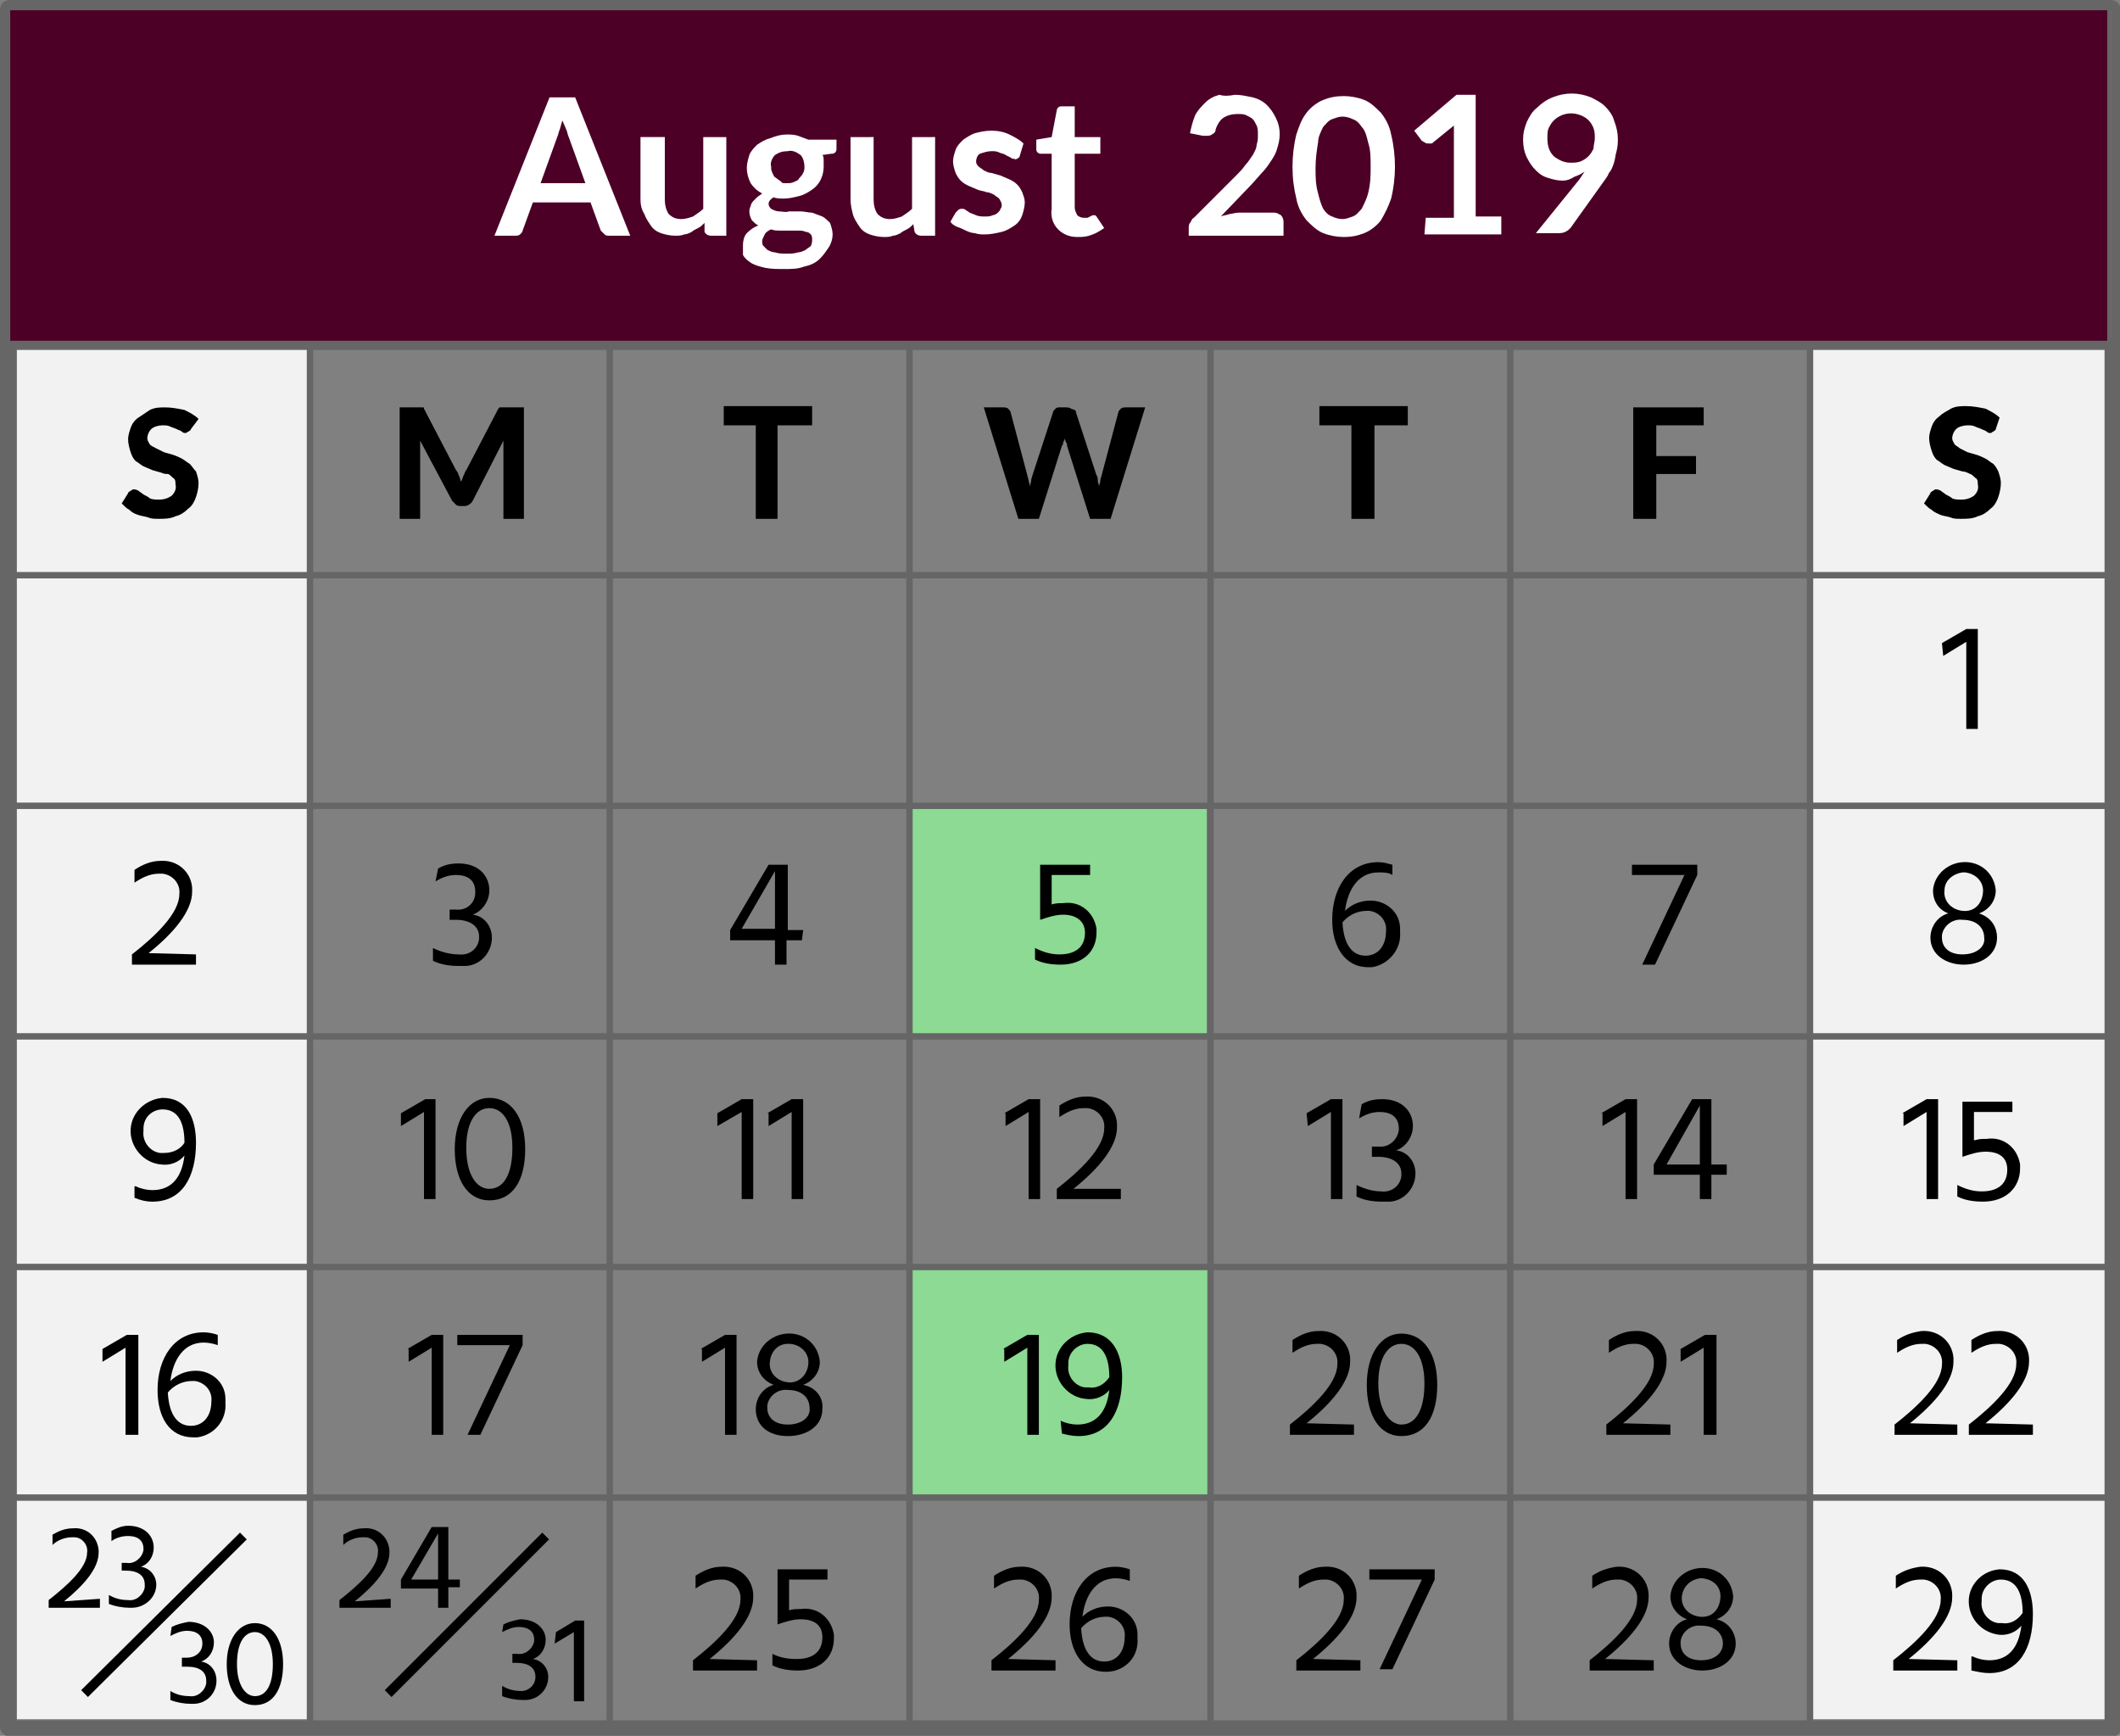 <?xml version="1.0" encoding="utf-8"?>
<!-- Generator: Adobe Illustrator 23.0.3, SVG Export Plug-In . SVG Version: 6.00 Build 0)  -->
<svg version="1.1" baseProfile="tiny" id="Layer_1" xmlns="http://www.w3.org/2000/svg" xmlns:xlink="http://www.w3.org/1999/xlink"
	 x="0px" y="0px" viewBox="0 0 165.5 135.5" xml:space="preserve">
<rect x="0" y="0" width="165.5" height="135.5" fill="#808080" stroke="none"/>
<title>august2020</title>
<rect x="0.8" y="27" fill="#F2F2F2" width="23.6" height="107.2"/>
<rect x="141.1" y="27" fill="#F2F2F2" width="23.4" height="107.2"/>
<path fill="#666666" d="M164.8,0.8v134H0.8V0.8H164.8 M164.8,0H0.8C0.3,0,0,0.3,0,0.8v134c0,0.4,0.3,0.7,0.8,0.8h164
	c0.4,0,0.8-0.3,0.8-0.8V0.8C165.5,0.3,165.2,0,164.8,0z"/>
<rect x="0.8" y="26.8" fill="none" stroke="#666666" stroke-miterlimit="10" width="164" height="108"/>
<path fill="#666666" d="M164.3,1.1v25.4H1.1V1.1H164.3 M164.8,0.6H0.6v26.3h164.2V0.6z"/>
<rect x="71.2" y="62.8" fill="#8CDA93" width="23" height="18.1"/>
<rect x="71.1" y="98.9" fill="#8CDA93" width="23.2" height="17.9"/>
<line fill="none" stroke="#666666" stroke-width="0.5" stroke-miterlimit="10" x1="0.8" y1="116.9" x2="164.8" y2="116.9"/>
<line fill="none" stroke="#666666" stroke-width="0.5" stroke-miterlimit="10" x1="0.8" y1="98.9" x2="164.8" y2="98.9"/>
<line fill="none" stroke="#666666" stroke-width="0.5" stroke-miterlimit="10" x1="0.8" y1="80.9" x2="164.8" y2="80.9"/>
<line fill="none" stroke="#666666" stroke-width="0.5" stroke-miterlimit="10" x1="0.8" y1="62.9" x2="164.8" y2="62.9"/>
<line fill="none" stroke="#666666" stroke-width="0.5" stroke-miterlimit="10" x1="0.8" y1="44.9" x2="164.8" y2="44.9"/>
<line fill="none" stroke="#666666" stroke-width="0.5" stroke-miterlimit="10" x1="141.3" y1="26.8" x2="141.3" y2="134.8"/>
<line fill="none" stroke="#666666" stroke-width="0.5" stroke-miterlimit="10" x1="117.9" y1="26.8" x2="117.9" y2="134.8"/>
<line fill="none" stroke="#666666" stroke-width="0.5" stroke-miterlimit="10" x1="94.5" y1="26.8" x2="94.5" y2="134.8"/>
<line fill="none" stroke="#666666" stroke-width="0.5" stroke-miterlimit="10" x1="71" y1="26.8" x2="71" y2="134.8"/>
<line fill="none" stroke="#666666" stroke-width="0.5" stroke-miterlimit="10" x1="47.6" y1="26.8" x2="47.6" y2="134.8"/>
<line fill="none" stroke="#666666" stroke-width="0.5" stroke-miterlimit="10" x1="24.2" y1="26.8" x2="24.2" y2="134.8"/>
<path fill="#666666" d="M164.3,27.3v107H1.3v-107H164.3 M164.8,26.8H0.8v108h164V26.8z"/>
<path d="M151.6,50.2l1.9-1.1h0.9v7.8h-0.9v-6.8l-1.8,1.1L151.6,50.2z"/>
<path d="M15.3,74.5v0.8h-5v-0.8c1.8-1.4,3.7-3.2,3.7-4.7c0.1-0.8-0.5-1.5-1.3-1.6c-0.1,0-0.2,0-0.3,0c-0.7,0-1.3,0.3-1.9,0.7v-1
	c0.6-0.4,1.3-0.7,2-0.7c1.3-0.1,2.4,0.8,2.5,2.1c0,0.1,0,0.2,0,0.3c0,1.5-1.4,3.2-3.4,4.8L15.3,74.5z"/>
<path d="M34.2,67.8c0.5-0.3,1-0.4,1.6-0.4c1.6,0,2.4,1,2.4,2.1c0,0.8-0.5,1.6-1.3,1.9c0.9,0.1,1.5,0.9,1.5,1.8c0,1.2-1,2.3-2.3,2.2
	c-0.1,0-0.2,0-0.3,0c-0.7,0-1.4-0.1-2-0.4V74c0.6,0.3,1.3,0.5,2,0.5c0.8,0.1,1.5-0.4,1.6-1.2c0-0.1,0-0.1,0-0.2
	c0-0.8-0.7-1.3-1.8-1.3h-0.5v-0.8h0.5c0.8,0.1,1.5-0.5,1.5-1.3c0,0,0-0.1,0-0.1c0-0.9-0.6-1.3-1.5-1.3c-0.6,0-1.1,0.2-1.6,0.5
	L34.2,67.8z"/>
<path d="M62.6,73.4h-1.2v1.9h-0.9v-1.9H57v-0.8l3-5.1h1.5v5.1h1.2L62.6,73.4z M60.5,72.5V68l-2.6,4.5H60.5z"/>
<path d="M82.1,70.6c0.3-0.1,0.6-0.1,0.9-0.1c1.3-0.2,2.4,0.7,2.6,2c0,0.1,0,0.2,0,0.3c0,1.5-1.1,2.5-2.8,2.5c-0.7,0-1.4-0.1-2-0.4
	V74c0.6,0.3,1.2,0.5,1.9,0.5c1.3,0,2-0.6,2-1.7c0-0.9-0.7-1.4-1.7-1.4c-0.6,0-1.2,0.2-1.8,0.4v-4.3h3.9v0.8h-3L82.1,70.6z"/>
<path d="M108.7,68.3c-0.3-0.2-0.7-0.2-1.1-0.2c-1.6,0-2.4,1.4-2.6,3c0.5-0.5,1.2-0.8,2-0.8c1.2,0,2.3,0.9,2.3,2.2c0,0.1,0,0.2,0,0.3
	c0.1,1.3-0.9,2.5-2.2,2.7c-0.1,0-0.2,0-0.3,0c-1.8,0-2.8-1.6-2.8-3.7c0-2.5,1.3-4.5,3.6-4.5c0.4,0,0.7,0.1,1.1,0.2L108.7,68.3z
	 M108.2,72.7c0.1-0.8-0.5-1.5-1.3-1.6c-0.1,0-0.1,0-0.2,0c-0.7,0-1.4,0.3-1.9,0.9c0.1,1.8,0.8,2.6,1.8,2.6S108.2,73.8,108.2,72.7z"
	/>
<path d="M132.5,67.5v0.8l-3.3,7h-1l3.3-7h-4.1v-0.8H132.5z"/>
<path d="M155.9,73.2c0,1.3-1.2,2.1-2.6,2.1s-2.6-0.8-2.6-2.1c0-0.9,0.6-1.7,1.4-1.9c-0.8-0.3-1.2-1-1.2-1.8c0.1-1.3,1.3-2.3,2.7-2.2
	c1.2,0.1,2.1,1,2.2,2.2c0,0.8-0.5,1.5-1.3,1.8C155.4,71.6,155.9,72.3,155.9,73.2z M154.9,73.2c0-0.7-0.5-1.4-1.7-1.4
	c-0.8-0.1-1.5,0.5-1.6,1.2c0,0.1,0,0.1,0,0.2c0,0.7,0.5,1.3,1.6,1.3S155,73.9,154.9,73.2L154.9,73.2z M151.8,69.5
	c-0.1,0.8,0.5,1.5,1.4,1.6s1.5-0.5,1.6-1.4c0.1-0.8-0.5-1.5-1.4-1.6c-0.1,0-0.1,0-0.2,0C152.5,68.2,151.8,68.7,151.8,69.5
	C151.8,69.5,151.8,69.5,151.8,69.5L151.8,69.5z"/>
<path d="M10.6,92.6c0.4,0.2,0.9,0.3,1.3,0.3c1.5,0,2.3-1,2.5-2.7c-0.4,0.5-1.1,0.8-1.8,0.7c-1.4-0.1-2.5-1.4-2.4-2.8
	c0.1-1.3,1.2-2.3,2.5-2.4c1.9,0,2.6,1.6,2.6,3.5c0,2.7-1.1,4.6-3.4,4.6c-0.5,0-0.9-0.1-1.4-0.3V92.6z M14.4,89.2
	c0-1.4-0.4-2.6-1.7-2.6c-0.8,0-1.5,0.6-1.5,1.5c0,0.1,0,0.2,0,0.2c-0.1,0.8,0.5,1.6,1.3,1.7c0.1,0,0.2,0,0.3,0
	C13.5,90,14.1,89.7,14.4,89.2L14.4,89.2z"/>
<path d="M31.3,86.9l1.9-1.1H34v7.8h-0.9v-6.8l-1.8,1.1V86.9z"/>
<path d="M38.2,85.7c1.7,0,2.8,1.5,2.8,4s-1,4-2.8,4c-1.7,0-2.7-1.6-2.7-4S36.6,85.7,38.2,85.7z M38.2,92.8c1.1,0,1.8-1.1,1.8-3.2
	s-0.8-3.1-1.8-3.1s-1.8,1-1.8,3.1S37.2,92.8,38.2,92.8z"/>
<path d="M56,86.9l1.9-1.1h0.9v7.8h-0.9v-6.8L56,87.9L56,86.9z"/>
<path d="M59.9,86.9l1.9-1.1h0.9v7.8h-0.9v-6.8l-1.8,1.1V86.9z"/>
<path d="M78.4,86.9l1.9-1.1h0.9v7.8h-0.9v-6.8l-1.8,1.1V86.9z"/>
<path d="M87.5,92.8v0.8h-5v-0.8c1.8-1.4,3.7-3.2,3.7-4.7c0.1-0.8-0.5-1.5-1.3-1.6c-0.1,0-0.2,0-0.3,0c-0.7,0-1.3,0.3-1.9,0.7v-0.9
	c0.6-0.4,1.3-0.7,2-0.7c1.3-0.1,2.4,0.8,2.5,2.1c0,0.1,0,0.2,0,0.3c0,1.5-1.4,3.2-3.4,4.8H87.5z"/>
<path d="M102,86.9l1.9-1.1h0.9v7.8h-0.9v-6.8l-1.8,1.1L102,86.9z"/>
<path d="M106.3,86.2c0.5-0.3,1-0.4,1.6-0.4c1.6,0,2.4,1,2.4,2.1c0,0.8-0.5,1.6-1.3,1.9c0.9,0.1,1.5,0.9,1.5,1.8c0,1.2-1,2.3-2.3,2.2
	c-0.1,0-0.2,0-0.3,0c-0.7,0-1.4-0.1-2-0.4v-0.9c0.6,0.3,1.3,0.5,1.9,0.5c0.8,0.1,1.5-0.4,1.6-1.2c0-0.1,0-0.1,0-0.2
	c0-0.8-0.7-1.3-1.8-1.3h-0.5v-0.8h0.5c0.8,0.1,1.5-0.5,1.6-1.3c0,0,0-0.1,0-0.1c0-0.9-0.6-1.3-1.5-1.3c-0.6,0-1.1,0.2-1.6,0.5
	L106.3,86.2z"/>
<path d="M125,86.9l1.9-1.1h0.9v7.8h-0.9v-6.8l-1.8,1.1V86.9z"/>
<path d="M134.8,91.7h-1.2v1.9h-0.9v-1.9h-3.6v-0.8l3-5.1h1.5v5.1h1.2L134.8,91.7z M132.7,90.9v-4.6l-2.6,4.6H132.7z"/>
<path d="M148.5,86.9l1.9-1.1h0.9v7.8h-0.9v-6.8l-1.8,1.1V86.9z"/>
<path d="M154.2,89c0.3-0.1,0.6-0.1,0.9-0.1c1.3-0.2,2.4,0.7,2.6,2c0,0.1,0,0.2,0,0.3c0,1.5-1.1,2.6-2.9,2.6c-0.7,0-1.4-0.1-2-0.4
	v-0.9c0.6,0.3,1.2,0.5,1.9,0.5c1.3,0,2-0.6,2-1.7c0-1-0.7-1.4-1.7-1.4c-0.6,0-1.2,0.2-1.8,0.4v-4.3h3.9v0.8h-3V89z"/>
<path d="M8,105.3l1.9-1.1h0.9v7.8H9.8v-6.8L8,106.3V105.3z"/>
<path d="M17,105c-0.3-0.1-0.7-0.2-1.1-0.2c-1.6,0-2.4,1.4-2.6,3c0.5-0.5,1.2-0.8,2-0.8c1.2,0,2.3,0.9,2.3,2.2c0,0.1,0,0.2,0,0.3
	c0.1,1.3-0.8,2.5-2.2,2.7c-0.1,0-0.2,0-0.3,0c-1.9,0-2.8-1.6-2.8-3.7c0-2.5,1.3-4.5,3.6-4.5c0.4,0,0.8,0.1,1.1,0.2V105z M16.5,109.4
	c0.1-0.8-0.5-1.5-1.3-1.6c-0.1,0-0.1,0-0.2,0c-0.7,0-1.4,0.3-1.9,0.9c0.1,1.8,0.8,2.6,1.8,2.6S16.5,110.5,16.5,109.4L16.5,109.4z"/>
<path d="M31.8,105.3l1.9-1.1h0.9v7.8h-0.9v-6.8l-1.8,1.1V105.3z"/>
<path d="M40.8,104.2v0.8l-3.3,7h-1l3.3-7h-4.1v-0.8H40.8z"/>
<path d="M54.7,105.3l1.9-1.1h0.9v7.8h-0.9v-6.8l-1.8,1.1V105.3z"/>
<path d="M64.2,110c0,1.3-1.2,2.1-2.7,2.1S59,111.3,59,110c0-0.9,0.6-1.7,1.4-1.9c-0.8-0.3-1.3-1-1.3-1.8c0.1-1.3,1.3-2.3,2.7-2.2
	c1.2,0.1,2.1,1,2.2,2.2c0,0.8-0.5,1.5-1.3,1.8C63.7,108.3,64.3,109.1,64.2,110z M63.2,109.9c0-0.7-0.5-1.4-1.7-1.4
	c-0.8-0.1-1.5,0.5-1.6,1.2c0,0.1,0,0.1,0,0.2c0,0.7,0.5,1.3,1.6,1.3S63.3,110.6,63.2,109.9L63.2,109.9z M60.1,106.3
	c-0.1,0.8,0.5,1.5,1.4,1.6c0.8,0.1,1.5-0.5,1.6-1.4c0.1-0.8-0.5-1.5-1.4-1.6c-0.1,0-0.1,0-0.2,0C60.8,104.9,60.2,105.4,60.1,106.3
	C60.1,106.2,60.1,106.2,60.1,106.3L60.1,106.3z"/>
<path d="M78.3,105.3l1.9-1.1h0.9v7.8h-0.9v-6.8l-1.8,1.1V105.3z"/>
<path d="M82.8,110.9c0.4,0.2,0.9,0.3,1.3,0.3c1.5,0,2.3-1,2.5-2.7c-0.4,0.5-1.1,0.8-1.8,0.7c-1.4-0.1-2.5-1.4-2.4-2.8
	c0.1-1.3,1.2-2.3,2.5-2.4c1.9,0,2.7,1.6,2.7,3.5c0,2.7-1.1,4.6-3.4,4.6c-0.5,0-0.9-0.1-1.3-0.2L82.8,110.9z M86.6,107.5
	c0-1.4-0.4-2.6-1.7-2.6c-0.8,0-1.5,0.7-1.5,1.5c0,0.1,0,0.1,0,0.2c-0.1,0.8,0.5,1.6,1.3,1.7c0.1,0,0.2,0,0.3,0
	C85.6,108.4,86.2,108.1,86.6,107.5L86.6,107.5z"/>
<path d="M105.7,111.2v0.8h-5v-0.8c1.8-1.4,3.7-3.2,3.7-4.7c0.1-0.8-0.5-1.5-1.3-1.6c-0.1,0-0.2,0-0.3,0c-0.7,0-1.3,0.3-1.9,0.7v-1
	c0.6-0.4,1.3-0.7,2-0.7c1.3-0.1,2.4,0.8,2.5,2.1c0,0.1,0,0.2,0,0.3c0,1.5-1.4,3.2-3.4,4.8L105.7,111.2z"/>
<path d="M109.4,104.1c1.7,0,2.8,1.5,2.8,4s-1,4-2.8,4c-1.7,0-2.7-1.6-2.7-4S107.8,104.1,109.4,104.1z M109.4,111.2
	c1.1,0,1.8-1.1,1.8-3.2s-0.8-3.1-1.8-3.1s-1.8,1-1.8,3.1S108.5,111.2,109.4,111.2z"/>
<path d="M130.4,111.2v0.8h-5v-0.8c1.8-1.4,3.7-3.2,3.7-4.7c0.1-0.8-0.5-1.5-1.3-1.6c-0.1,0-0.2,0-0.3,0c-0.7,0-1.3,0.3-1.9,0.7v-1
	c0.6-0.4,1.3-0.7,2-0.7c1.3-0.1,2.4,0.8,2.5,2.1c0,0.1,0,0.2,0,0.3c0,1.5-1.4,3.2-3.4,4.8L130.4,111.2z"/>
<path d="M131.2,105.3l1.9-1.1h0.9v7.8H133v-6.8l-1.8,1.1L131.2,105.3z"/>
<path d="M152.8,111.2v0.8h-4.9v-0.8c1.8-1.4,3.7-3.2,3.7-4.7c0.1-0.8-0.5-1.5-1.3-1.6c-0.1,0-0.2,0-0.3,0c-0.7,0-1.3,0.3-1.9,0.7v-1
	c0.6-0.4,1.2-0.6,1.9-0.7c1.3-0.1,2.4,0.8,2.5,2.1c0,0.1,0,0.2,0,0.3c0,1.5-1.4,3.2-3.4,4.8L152.8,111.2z"/>
<path d="M158.7,111.2v0.8h-5v-0.8c1.8-1.4,3.7-3.2,3.7-4.7c0.1-0.8-0.5-1.5-1.3-1.6c-0.1,0-0.2,0-0.3,0c-0.7,0-1.3,0.3-1.9,0.7v-1
	c0.6-0.4,1.3-0.7,2-0.7c1.3-0.1,2.4,0.8,2.5,2.1c0,0.1,0,0.2,0,0.3c0,1.5-1.4,3.2-3.4,4.8L158.7,111.2z"/>
<path d="M7.8,124.8v0.7h-4v-0.6c1.4-1.1,3-2.5,3-3.7c0.1-0.6-0.4-1.2-1-1.2c-0.1,0-0.2,0-0.2,0c-0.5,0-1.1,0.2-1.5,0.6v-0.8
	c0.5-0.3,1-0.5,1.6-0.5c1-0.1,1.9,0.6,2,1.7c0,0.1,0,0.2,0,0.2c0,1.2-1.1,2.5-2.7,3.8L7.8,124.8z"/>
<path d="M8.7,119.5c0.4-0.2,0.8-0.4,1.3-0.4c1.3,0,2,0.8,2,1.7c0,0.7-0.4,1.3-1,1.5c0.7,0.1,1.2,0.7,1.2,1.4c0,1-0.9,1.8-1.9,1.8
	c-0.1,0-0.2,0-0.2,0c-0.5,0-1.1-0.1-1.6-0.3v-0.7c0.5,0.3,1,0.4,1.5,0.4c0.6,0.1,1.2-0.4,1.3-1c0-0.1,0-0.1,0-0.2
	c0-0.7-0.5-1.1-1.5-1.1H9.5V122h0.4c0.6,0.1,1.2-0.4,1.3-1c0,0,0-0.1,0-0.1c0-0.7-0.5-1-1.2-1c-0.4,0-0.9,0.1-1.3,0.4L8.7,119.5z"/>
<path d="M30.5,124.8v0.7h-4v-0.6c1.4-1.1,3-2.5,3-3.7c0.1-0.6-0.4-1.2-1-1.2c-0.1,0-0.2,0-0.2,0c-0.5,0-1.1,0.2-1.5,0.6v-0.8
	c0.5-0.3,1-0.5,1.6-0.5c1-0.1,1.9,0.6,2,1.7c0,0.1,0,0.2,0,0.2c0,1.2-1.1,2.5-2.7,3.8L30.5,124.8z"/>
<path d="M35.9,123.9H35v1.6h-0.8v-1.5h-2.9v-0.7l2.4-4.1H35v4.1h0.9V123.9z M34.2,123.3v-3.6l-2.1,3.6H34.2z"/>
<path d="M59.1,129.6v0.8h-5v-0.8c1.8-1.4,3.7-3.2,3.7-4.7c0.1-0.8-0.5-1.5-1.3-1.6c-0.1,0-0.2,0-0.3,0c-0.7,0-1.3,0.3-1.9,0.7v-1
	c0.6-0.4,1.3-0.7,2-0.7c1.3-0.1,2.4,0.8,2.5,2.1c0,0.1,0,0.2,0,0.3c0,1.5-1.4,3.2-3.4,4.8L59.1,129.6z"/>
<path d="M61.6,125.7c0.3-0.1,0.6-0.1,0.9-0.1c1.3-0.2,2.4,0.7,2.6,2c0,0.1,0,0.2,0,0.3c0,1.5-1.1,2.5-2.8,2.5c-0.7,0-1.4-0.1-2-0.4
	v-0.9c0.6,0.3,1.2,0.4,1.9,0.4c1.3,0,2-0.6,2-1.7c0-1-0.7-1.4-1.7-1.4c-0.6,0-1.2,0.2-1.8,0.4v-4.3h3.9v0.8h-3L61.6,125.7z"/>
<path d="M82.4,129.6v0.8h-5v-0.8c1.8-1.4,3.7-3.2,3.7-4.7c0.1-0.8-0.5-1.5-1.3-1.6c-0.1,0-0.2,0-0.3,0c-0.7,0-1.3,0.3-1.9,0.7v-1
	c0.6-0.4,1.3-0.7,2-0.7c1.3-0.1,2.4,0.8,2.5,2.1c0,0.1,0,0.2,0,0.3c0,1.5-1.4,3.2-3.4,4.8L82.4,129.6z"/>
<path d="M88.2,123.4c-0.3-0.1-0.7-0.2-1.1-0.2c-1.6,0-2.4,1.4-2.6,3c0.5-0.5,1.2-0.8,2-0.8c1.2,0,2.3,0.9,2.3,2.2c0,0.1,0,0.2,0,0.3
	c0.1,1.4-0.9,2.5-2.3,2.6c-0.1,0-0.2,0-0.2,0c-1.8,0-2.8-1.6-2.8-3.7c0-2.5,1.3-4.5,3.6-4.5c0.4,0,0.8,0.1,1.1,0.2V123.4z
	 M87.8,127.8c0.1-0.8-0.5-1.5-1.3-1.6c-0.1,0-0.1,0-0.2,0c-0.7,0-1.4,0.3-1.9,0.9c0.1,1.8,0.8,2.6,1.8,2.6S87.8,128.9,87.8,127.8z"
	/>
<path d="M106.2,129.6v0.8h-5v-0.8c1.8-1.4,3.7-3.2,3.7-4.7c0.1-0.8-0.5-1.5-1.3-1.6c-0.1,0-0.2,0-0.3,0c-0.7,0-1.3,0.3-1.9,0.7v-1
	c0.6-0.4,1.3-0.7,2-0.7c1.3-0.1,2.4,0.8,2.5,2.1c0,0.1,0,0.2,0,0.3c0,1.5-1.4,3.2-3.4,4.8L106.2,129.6z"/>
<path d="M112,122.5v0.8l-3.3,7h-1l3.3-7h-4.1v-0.8L112,122.5z"/>
<path d="M129.1,129.6v0.8h-5v-0.8c1.8-1.4,3.7-3.2,3.7-4.7c0.1-0.8-0.5-1.5-1.3-1.6c-0.1,0-0.2,0-0.3,0c-0.7,0-1.3,0.3-1.9,0.7v-1
	c0.6-0.4,1.2-0.6,1.9-0.7c1.3-0.1,2.4,0.8,2.5,2.1c0,0.1,0,0.2,0,0.3c0,1.5-1.4,3.2-3.4,4.8L129.1,129.6z"/>
<path d="M135.5,128.3c0,1.3-1.2,2.1-2.6,2.1s-2.6-0.8-2.6-2.1c0-0.9,0.6-1.7,1.4-1.9c-0.8-0.3-1.3-1-1.3-1.8
	c0.1-1.3,1.3-2.3,2.7-2.2c1.2,0.1,2.1,1,2.2,2.2c0,0.8-0.5,1.5-1.3,1.8C134.9,126.6,135.5,127.4,135.5,128.3z M134.5,128.3
	c0-0.7-0.5-1.4-1.7-1.4c-0.8-0.1-1.5,0.5-1.6,1.2c0,0.1,0,0.1,0,0.2c0,0.7,0.5,1.3,1.6,1.3S134.5,129,134.5,128.3L134.5,128.3z
	 M131.3,124.6c-0.1,0.8,0.5,1.5,1.4,1.6s1.5-0.5,1.6-1.4s-0.5-1.5-1.4-1.6c-0.1,0-0.1,0-0.2,0C132,123.3,131.4,123.8,131.3,124.6
	C131.4,124.6,131.4,124.6,131.3,124.6L131.3,124.6z"/>
<path d="M152.8,129.6v0.8h-5v-0.8c1.8-1.4,3.7-3.2,3.7-4.7c0.1-0.8-0.5-1.5-1.3-1.6c-0.1,0-0.2,0-0.3,0c-0.7,0-1.3,0.3-1.9,0.7v-1
	c0.6-0.4,1.2-0.6,1.9-0.7c1.3-0.1,2.4,0.8,2.5,2.1c0,0.1,0,0.2,0,0.3c0,1.5-1.4,3.2-3.4,4.8L152.8,129.6z"/>
<path d="M154,129.3c0.4,0.2,0.9,0.3,1.3,0.3c1.5,0,2.3-1,2.5-2.7c-0.4,0.5-1.1,0.8-1.8,0.7c-1.4-0.2-2.4-1.4-2.3-2.8
	c0.1-1.2,1.1-2.2,2.4-2.3c1.9,0,2.6,1.6,2.6,3.5c0,2.7-1.1,4.6-3.4,4.6c-0.5,0-0.9-0.1-1.4-0.2V129.3z M157.9,125.9
	c0-1.4-0.4-2.6-1.7-2.6c-0.8,0-1.5,0.7-1.5,1.5c0,0.1,0,0.1,0,0.2c-0.1,0.8,0.5,1.6,1.3,1.7c0.1,0,0.2,0,0.3,0
	C156.9,126.8,157.5,126.5,157.9,125.9L157.9,125.9z"/>
<path d="M13.4,127c0.4-0.2,0.8-0.3,1.3-0.4c1.3,0,2,0.8,2,1.6c0,0.7-0.4,1.3-1,1.5c0.7,0.1,1.2,0.7,1.2,1.5c0,1-0.8,1.8-1.8,1.8
	c-0.1,0-0.2,0-0.2,0c-0.5,0-1.1-0.1-1.6-0.3V132c0.5,0.3,1,0.4,1.5,0.4c0.6,0.1,1.2-0.4,1.3-1c0-0.1,0-0.1,0-0.2
	c0-0.7-0.5-1.1-1.5-1.1h-0.4v-0.7h0.4c0.6,0,1.2-0.4,1.2-1.1c0-0.7-0.5-1-1.2-1c-0.5,0-0.9,0.2-1.3,0.4L13.4,127z"/>
<path d="M19.9,126.7c1.3,0,2.2,1.2,2.2,3.2s-0.8,3.2-2.2,3.2s-2.2-1.3-2.2-3.2S18.6,126.7,19.9,126.7z M19.9,132.4
	c0.9,0,1.4-0.9,1.4-2.5s-0.6-2.5-1.4-2.5s-1.4,0.8-1.4,2.5S19.2,132.4,19.9,132.4L19.9,132.4z"/>
<path d="M39.3,126.8c0.4-0.2,0.8-0.3,1.3-0.4c1.3,0,2,0.8,2,1.6c0,0.7-0.4,1.3-1,1.5c0.7,0.1,1.2,0.7,1.2,1.4c0,1-0.8,1.8-1.8,1.8
	c-0.1,0-0.1,0-0.2,0c-0.5,0-1.1-0.1-1.6-0.3v-0.8c0.5,0.3,1,0.4,1.5,0.4c0.6,0,1.1-0.5,1.1-1.1c0,0,0,0,0,0c0-0.7-0.5-1.1-1.5-1.1
	H40v-0.7h0.4c0.6,0.1,1.2-0.4,1.3-1c0,0,0-0.1,0-0.1c0-0.7-0.5-1-1.2-1c-0.5,0-0.9,0.2-1.3,0.4L39.3,126.8z"/>
<path d="M43.4,127.4l1.5-0.9h0.7v6.3h-0.8v-5.4l-1.5,0.9L43.4,127.4z"/>
<line fill="none" stroke="#000000" stroke-width="0.75" stroke-miterlimit="10" x1="42.6" y1="119.9" x2="30.3" y2="132.2"/>
<line fill="none" stroke="#000000" stroke-width="0.75" stroke-miterlimit="10" x1="19" y1="119.9" x2="6.6" y2="132.2"/>
<path d="M14.9,33.5c0,0.1-0.1,0.1-0.2,0.2c-0.1,0-0.1,0.1-0.2,0.1c-0.1,0-0.2,0-0.3-0.1c-0.1-0.1-0.2-0.1-0.4-0.2
	c-0.2-0.1-0.3-0.1-0.5-0.2c-0.2-0.1-0.4-0.1-0.6-0.1c-0.3,0-0.7,0.1-0.9,0.3c-0.2,0.2-0.3,0.5-0.3,0.7c0,0.2,0.1,0.3,0.2,0.5
	c0.1,0.1,0.3,0.2,0.5,0.3c0.2,0.1,0.4,0.2,0.6,0.3l0.7,0.2c0.3,0.1,0.5,0.2,0.7,0.3c0.2,0.1,0.4,0.3,0.6,0.4
	c0.2,0.2,0.3,0.4,0.5,0.6c0.1,0.3,0.2,0.6,0.2,0.9c0,0.4-0.1,0.8-0.2,1.1c-0.1,0.3-0.3,0.7-0.6,0.9c-0.3,0.3-0.6,0.5-1,0.6
	c-0.4,0.2-0.9,0.2-1.3,0.2c-0.3,0-0.6,0-0.8-0.1c-0.3-0.1-0.5-0.1-0.8-0.2c-0.3-0.1-0.5-0.2-0.7-0.4c-0.2-0.1-0.4-0.3-0.6-0.5
	l0.5-0.8c0-0.1,0.1-0.1,0.2-0.2c0.1,0,0.1-0.1,0.2-0.1c0.1,0,0.2,0,0.4,0.1c0.1,0.1,0.3,0.2,0.4,0.3c0.2,0.1,0.4,0.2,0.5,0.3
	c0.2,0.1,0.5,0.1,0.7,0.1c0.4,0,0.7-0.1,1-0.3c0.2-0.2,0.4-0.5,0.3-0.9c0-0.2,0-0.4-0.2-0.5c-0.1-0.1-0.3-0.3-0.4-0.3
	C13,37,12.8,37,12.6,36.9l-0.7-0.2c-0.2-0.1-0.5-0.2-0.7-0.3c-0.2-0.1-0.4-0.3-0.6-0.4c-0.2-0.2-0.3-0.4-0.4-0.7
	c-0.1-0.3-0.2-0.7-0.2-1c0-0.3,0.1-0.6,0.2-0.9c0.1-0.3,0.3-0.6,0.6-0.8c0.3-0.2,0.6-0.4,0.9-0.6c0.4-0.2,0.8-0.2,1.2-0.2
	c0.5,0,1,0.1,1.5,0.2c0.4,0.2,0.8,0.4,1.1,0.7L14.9,33.5z"/>
<path d="M40.9,31.8v8.7h-1.6v-5.3c0-0.1,0-0.2,0-0.4c0-0.1,0-0.3,0-0.4l-2.4,4.7c-0.1,0.2-0.4,0.4-0.6,0.4H36c-0.1,0-0.3,0-0.4-0.1
	c-0.1-0.1-0.2-0.2-0.3-0.3l-2.5-4.7c0,0.1,0,0.3,0,0.4s0,0.3,0,0.4v5.3h-1.6v-8.7h1.6h0.2c0.1,0,0.1,0,0.1,0.1
	c0,0.1,0.1,0.1,0.1,0.2l2.4,4.6c0.1,0.1,0.2,0.3,0.2,0.4c0.1,0.1,0.1,0.3,0.2,0.5c0.1-0.2,0.1-0.3,0.2-0.5s0.1-0.3,0.2-0.4l2.4-4.6
	c0-0.1,0.1-0.1,0.1-0.2c0,0,0.1-0.1,0.1-0.1h0.2L40.9,31.8L40.9,31.8z"/>
<path d="M63.3,33.2h-2.6v7.3H59v-7.3h-2.5v-1.5h6.9V33.2z"/>
<path d="M89.4,31.8l-2.7,8.7h-1.6l-1.8-5.7c0-0.1,0-0.2-0.1-0.3c0-0.1-0.1-0.2-0.1-0.3c0,0.1,0,0.2-0.1,0.3c0,0.1,0,0.2-0.1,0.3
	l-1.8,5.7h-1.6l-2.7-8.7h1.5c0.1,0,0.3,0,0.4,0.1c0.1,0.1,0.2,0.2,0.2,0.3l1.3,4.9c0,0.1,0.1,0.3,0.1,0.4s0.1,0.3,0.1,0.5
	c0-0.2,0.1-0.3,0.1-0.5s0.1-0.3,0.1-0.4l1.6-4.9c0-0.1,0.1-0.2,0.2-0.3c0.1-0.1,0.2-0.1,0.3-0.1h0.5c0.1,0,0.3,0,0.4,0.1
	C83.9,32,84,32,84,32.2l1.6,4.9c0.1,0.1,0.1,0.3,0.1,0.4c0,0.2,0.1,0.3,0.1,0.5c0-0.2,0.1-0.3,0.1-0.5s0.1-0.3,0.1-0.4l1.3-4.9
	c0-0.1,0.1-0.2,0.2-0.3c0.1-0.1,0.3-0.1,0.4-0.1H89.4z"/>
<path d="M109.8,33.2h-2.5v7.3h-1.8v-7.3H103v-1.5h6.9V33.2z"/>
<path d="M129.3,33.2v2.4h3.1V37h-3.1v3.5h-1.8v-8.7h5.5v1.4H129.3z"/>
<path d="M155.8,33.5c0,0.1-0.1,0.1-0.2,0.2c-0.1,0-0.1,0.1-0.2,0.1c-0.1,0-0.2,0-0.3-0.1c-0.1-0.1-0.2-0.1-0.4-0.2
	c-0.2-0.1-0.3-0.1-0.5-0.2c-0.2-0.1-0.4-0.1-0.6-0.1c-0.3,0-0.7,0.1-0.9,0.3c-0.2,0.2-0.3,0.5-0.3,0.7c0,0.2,0.1,0.3,0.2,0.5
	c0.1,0.1,0.3,0.2,0.4,0.3c0.2,0.1,0.4,0.2,0.6,0.3l0.7,0.2c0.3,0.1,0.5,0.2,0.7,0.3c0.2,0.1,0.4,0.3,0.6,0.4
	c0.2,0.2,0.3,0.4,0.4,0.6c0.1,0.3,0.2,0.6,0.2,0.9c0,0.4-0.1,0.8-0.2,1.1c-0.1,0.3-0.3,0.7-0.6,0.9c-0.3,0.3-0.6,0.5-1,0.6
	c-0.4,0.2-0.9,0.2-1.3,0.2c-0.3,0-0.6,0-0.8-0.1c-0.3-0.1-0.5-0.1-0.8-0.2c-0.2-0.1-0.5-0.2-0.7-0.4c-0.2-0.1-0.4-0.3-0.6-0.5
	l0.5-0.8c0-0.1,0.1-0.1,0.2-0.2c0.1,0,0.1-0.1,0.2-0.1c0.1,0,0.2,0,0.4,0.1c0.1,0.1,0.3,0.2,0.4,0.3c0.2,0.1,0.4,0.2,0.5,0.3
	c0.2,0.1,0.5,0.1,0.7,0.1c0.4,0,0.7-0.1,1-0.3c0.2-0.2,0.4-0.5,0.3-0.9c0-0.2,0-0.4-0.2-0.5c-0.1-0.1-0.3-0.3-0.4-0.3
	c-0.2-0.1-0.4-0.2-0.6-0.2l-0.7-0.2c-0.2-0.1-0.5-0.2-0.7-0.3c-0.2-0.1-0.4-0.3-0.6-0.4c-0.2-0.2-0.3-0.4-0.4-0.7
	c-0.1-0.3-0.2-0.7-0.2-1c0-0.3,0.1-0.6,0.2-0.9c0.1-0.3,0.3-0.6,0.6-0.8c0.3-0.3,0.6-0.4,0.9-0.6c0.4-0.2,0.8-0.2,1.2-0.2
	c0.5,0,1,0.1,1.5,0.2c0.4,0.2,0.8,0.4,1.1,0.7L155.8,33.5z"/>
<rect x="0.8" y="0.8" fill="#4C0026" width="163.7" height="25.8"/>
<path fill="#FFFFFF" d="M49.2,18.4h-1.6c-0.2,0-0.3,0-0.4-0.1c-0.1-0.1-0.2-0.2-0.3-0.3l-0.8-2.2h-4.5l-0.8,2.2
	c0,0.1-0.1,0.2-0.2,0.3c-0.1,0.1-0.3,0.1-0.4,0.1h-1.6l4.3-10.8h2L49.2,18.4z M42.2,14.3h3.5l-1.3-3.6c-0.1-0.2-0.1-0.4-0.2-0.6
	S44,9.6,43.9,9.4l-0.2,0.7c-0.1,0.2-0.1,0.4-0.2,0.6L42.2,14.3z"/>
<path fill="#FFFFFF" d="M51.9,10.7v4.9c0,0.4,0.1,0.8,0.3,1.1c0.3,0.3,0.6,0.4,1,0.4c0.3,0,0.6-0.1,0.9-0.2c0.3-0.2,0.6-0.4,0.8-0.6
	v-5.6h1.8v7.7h-1.2c-0.2,0-0.4-0.1-0.5-0.3L55,17.4c-0.2,0.2-0.3,0.3-0.5,0.4c-0.2,0.1-0.4,0.2-0.5,0.3c-0.2,0.1-0.4,0.2-0.6,0.2
	c-0.2,0.1-0.5,0.1-0.7,0.1c-0.4,0-0.8-0.1-1.1-0.2c-0.3-0.1-0.6-0.3-0.8-0.6c-0.2-0.3-0.4-0.6-0.5-0.9C50.1,16.4,50,16,50,15.6v-4.9
	H51.9z"/>
<path fill="#FFFFFF" d="M61.4,10.5c0.3,0,0.6,0,0.9,0.1c0.3,0.1,0.5,0.2,0.8,0.3h2.2v0.7c0,0.1,0,0.2-0.1,0.3C65.1,12,65,12,64.9,12
	l-0.7,0.1c0.1,0.1,0.1,0.3,0.1,0.4c0,0.1,0,0.3,0,0.5c0,0.7-0.3,1.4-0.9,1.8c-0.3,0.2-0.6,0.4-1,0.5c-0.4,0.1-0.8,0.2-1.2,0.2
	c-0.3,0-0.6,0-0.8-0.1c-0.2,0.1-0.4,0.3-0.4,0.5c0,0.2,0.1,0.3,0.2,0.4c0.2,0.1,0.4,0.2,0.6,0.2c0.3,0,0.5,0.1,0.8,0h0.9
	c0.3,0,0.6,0.1,0.9,0.1c0.3,0.1,0.5,0.2,0.8,0.3c0.2,0.1,0.4,0.3,0.6,0.5c0.1,0.3,0.2,0.6,0.2,0.9c0,0.3-0.1,0.7-0.3,1
	c-0.2,0.3-0.4,0.6-0.7,0.9c-0.3,0.3-0.7,0.5-1.2,0.6c-0.5,0.2-1,0.2-1.6,0.2c-0.5,0-1,0-1.5-0.1c-0.4-0.1-0.8-0.2-1.1-0.4
	c-0.3-0.2-0.5-0.4-0.6-0.6C58,19.6,58,19.3,58,19.1c0-0.3,0.1-0.7,0.3-0.9c0.3-0.3,0.6-0.5,0.9-0.6c-0.2-0.1-0.3-0.2-0.5-0.4
	c-0.1-0.2-0.2-0.4-0.2-0.7c0-0.1,0-0.2,0.1-0.4c0-0.1,0.1-0.3,0.2-0.4c0.1-0.1,0.2-0.2,0.3-0.3c0.1-0.1,0.3-0.2,0.4-0.3
	c-0.4-0.2-0.7-0.5-0.9-0.8c-0.2-0.4-0.3-0.8-0.3-1.2c0-0.3,0.1-0.7,0.2-1c0.1-0.3,0.4-0.6,0.6-0.8c0.3-0.2,0.6-0.4,1-0.5
	C60.6,10.6,61,10.5,61.4,10.5z M63.4,18.7c0-0.1,0-0.3-0.1-0.4c-0.1-0.1-0.2-0.2-0.4-0.2C62.7,18,62.5,18,62.3,18
	c-0.2,0-0.4,0-0.7,0h-0.7c-0.2,0-0.5,0-0.7-0.1c-0.2,0.1-0.4,0.2-0.5,0.4c-0.1,0.2-0.2,0.4-0.2,0.5c0,0.1,0,0.3,0.1,0.4
	c0.1,0.1,0.2,0.2,0.3,0.3c0.2,0.1,0.4,0.2,0.6,0.2c0.3,0.1,0.6,0.1,0.9,0.1c0.3,0,0.6,0,0.9-0.1c0.2,0,0.4-0.1,0.6-0.2
	c0.1-0.1,0.3-0.2,0.4-0.3C63.4,19,63.4,18.8,63.4,18.7L63.4,18.7z M61.4,14.3c0.2,0,0.4,0,0.6-0.1c0.2-0.1,0.3-0.1,0.4-0.3
	c0.1-0.1,0.2-0.2,0.3-0.4c0.1-0.2,0.1-0.3,0.1-0.5c0-0.3-0.1-0.7-0.3-0.9c-0.3-0.2-0.6-0.4-1-0.3c-0.4,0-0.7,0.1-1,0.3
	c-0.2,0.2-0.4,0.6-0.3,0.9c0,0.2,0,0.3,0.1,0.5c0.1,0.2,0.1,0.3,0.3,0.4c0.1,0.1,0.3,0.2,0.4,0.3C61,14.3,61.2,14.3,61.4,14.3z"/>
<path fill="#FFFFFF" d="M68.2,10.7v4.9c0,0.4,0.1,0.8,0.3,1.1c0.3,0.3,0.6,0.4,1,0.4c0.3,0,0.6-0.1,0.9-0.2c0.3-0.2,0.6-0.4,0.8-0.6
	v-5.6H73v7.7h-1.1c-0.2,0-0.4-0.1-0.5-0.3l-0.1-0.6c-0.2,0.2-0.3,0.3-0.5,0.4c-0.2,0.1-0.4,0.2-0.5,0.3c-0.2,0.1-0.4,0.2-0.6,0.2
	c-0.2,0.1-0.5,0.1-0.7,0.1c-0.4,0-0.8-0.1-1.1-0.2c-0.3-0.1-0.6-0.3-0.8-0.6c-0.2-0.3-0.4-0.6-0.5-0.9c-0.1-0.4-0.2-0.8-0.2-1.2
	v-4.9H68.2z"/>
<path fill="#FFFFFF" d="M79.6,12.2c0,0.1-0.1,0.1-0.2,0.2c-0.1,0-0.1,0.1-0.2,0c-0.1,0-0.2,0-0.3-0.1l-0.4-0.2
	c-0.1-0.1-0.3-0.1-0.5-0.2c-0.2-0.1-0.4-0.1-0.6-0.1c-0.3,0-0.6,0.1-0.9,0.2c-0.2,0.1-0.3,0.4-0.3,0.6c0,0.2,0.1,0.3,0.2,0.4
	c0.1,0.1,0.3,0.2,0.4,0.3c0.2,0.1,0.4,0.2,0.6,0.2l0.7,0.2l0.7,0.3c0.2,0.1,0.4,0.2,0.6,0.4c0.2,0.2,0.3,0.4,0.4,0.6
	c0.1,0.3,0.2,0.5,0.2,0.8c0,0.3-0.1,0.7-0.2,1c-0.1,0.3-0.3,0.6-0.6,0.8c-0.3,0.2-0.6,0.4-1,0.5c-0.4,0.1-0.9,0.2-1.3,0.2
	c-0.3,0-0.5,0-0.8-0.1c-0.2,0-0.5-0.1-0.7-0.2c-0.2-0.1-0.4-0.2-0.7-0.3c-0.2-0.1-0.4-0.2-0.5-0.4l0.4-0.7c0.1-0.1,0.1-0.1,0.2-0.2
	c0.1-0.1,0.2-0.1,0.3-0.1c0.1,0,0.2,0,0.3,0.1l0.3,0.2l0.5,0.2c0.2,0.1,0.5,0.1,0.7,0.1c0.2,0,0.4,0,0.6-0.1c0.1,0,0.3-0.1,0.4-0.2
	c0.1-0.1,0.2-0.2,0.2-0.3c0.1-0.1,0.1-0.2,0.1-0.3c0-0.2-0.1-0.3-0.2-0.5c-0.1-0.1-0.3-0.2-0.4-0.3c-0.2-0.1-0.4-0.2-0.6-0.2
	c-0.2-0.1-0.5-0.1-0.7-0.2c-0.2-0.1-0.5-0.2-0.7-0.3c-0.2-0.1-0.4-0.2-0.6-0.4c-0.2-0.2-0.3-0.4-0.4-0.6c-0.1-0.3-0.2-0.6-0.2-0.9
	c0-0.3,0.1-0.6,0.2-0.9c0.1-0.3,0.3-0.5,0.6-0.8c0.3-0.2,0.6-0.4,0.9-0.5c0.4-0.1,0.8-0.2,1.3-0.2c0.5,0,1,0.1,1.4,0.3
	c0.4,0.2,0.8,0.4,1.1,0.7L79.6,12.2z"/>
<path fill="#FFFFFF" d="M84.1,18.5c-0.6,0-1.1-0.2-1.5-0.6c-0.4-0.4-0.6-1-0.5-1.6v-4.3h-0.8c-0.1,0-0.2,0-0.3-0.1
	c-0.1-0.1-0.1-0.2-0.1-0.3v-0.7l1.2-0.2l0.4-2.1c0-0.1,0.1-0.2,0.1-0.2c0.1-0.1,0.2-0.1,0.3-0.1h1v2.4h2v1.3h-2v4.2
	c0,0.2,0.1,0.4,0.2,0.6c0.1,0.1,0.3,0.2,0.5,0.2c0.1,0,0.2,0,0.3,0l0.2-0.1l0.2-0.1c0,0,0.1,0,0.1,0c0,0,0.1,0,0.1,0
	c0,0,0.1,0.1,0.1,0.1l0.6,0.9c-0.3,0.2-0.6,0.4-0.9,0.5C84.8,18.5,84.5,18.5,84.1,18.5z"/>
<path fill="#FFFFFF" d="M96.4,7.4c0.5,0,0.9,0.1,1.4,0.2c0.4,0.1,0.8,0.3,1.1,0.6c0.3,0.3,0.5,0.6,0.7,1c0.2,0.4,0.3,0.8,0.3,1.3
	c0,0.4-0.1,0.8-0.2,1.1c-0.1,0.4-0.3,0.7-0.5,1s-0.4,0.6-0.7,0.9l-0.8,0.9l-2.4,2.5c0.2-0.1,0.5-0.1,0.7-0.2c0.2,0,0.4-0.1,0.7-0.1
	h2.8c0.2,0,0.3,0.1,0.5,0.2c0.1,0.1,0.2,0.3,0.2,0.5v1.1h-7.4v-0.6c0-0.1,0-0.3,0.1-0.4s0.1-0.3,0.3-0.4l3.3-3.3
	c0.3-0.3,0.5-0.5,0.7-0.8c0.2-0.2,0.4-0.5,0.6-0.8c0.1-0.2,0.3-0.5,0.3-0.8c0.1-0.3,0.1-0.5,0.1-0.8c0-0.2,0-0.5-0.1-0.7
	s-0.2-0.4-0.3-0.5c-0.1-0.1-0.3-0.2-0.5-0.3s-0.4-0.1-0.7-0.1c-0.4,0-0.8,0.1-1.1,0.3c-0.3,0.2-0.5,0.6-0.6,0.9
	c0,0.2-0.1,0.3-0.3,0.4c-0.1,0.1-0.3,0.1-0.4,0.1h-0.3l-1-0.2C93,9.9,93.1,9.5,93.3,9c0.2-0.4,0.5-0.7,0.8-1s0.7-0.5,1.1-0.6
	C95.5,7.5,95.9,7.5,96.4,7.4z"/>
<path fill="#FFFFFF" d="M108.9,13c0,0.8-0.1,1.7-0.3,2.5c-0.2,0.6-0.5,1.2-0.8,1.7c-0.3,0.4-0.8,0.8-1.3,1s-1,0.3-1.6,0.3
	c-0.5,0-1.1-0.1-1.6-0.3c-0.5-0.2-0.9-0.6-1.3-1c-0.4-0.5-0.7-1.1-0.8-1.7c-0.2-0.8-0.3-1.6-0.3-2.5c0-0.8,0.1-1.7,0.3-2.5
	c0.2-0.6,0.4-1.2,0.8-1.7c0.3-0.4,0.8-0.8,1.3-1s1-0.3,1.6-0.3c0.5,0,1.1,0.1,1.6,0.3c0.5,0.2,0.9,0.6,1.3,1
	c0.4,0.5,0.7,1.1,0.8,1.7C108.8,11.3,108.9,12.2,108.9,13z M107,13c0-0.7,0-1.3-0.2-1.9c-0.1-0.4-0.2-0.9-0.5-1.2
	c-0.2-0.3-0.4-0.5-0.7-0.6c-0.2-0.1-0.5-0.2-0.8-0.2s-0.5,0.1-0.8,0.2c-0.3,0.1-0.5,0.4-0.7,0.6c-0.2,0.4-0.4,0.8-0.4,1.2
	c-0.1,0.6-0.2,1.3-0.2,2s0,1.3,0.2,2c0.1,0.4,0.2,0.8,0.4,1.2c0.2,0.3,0.4,0.5,0.7,0.6c0.2,0.1,0.5,0.2,0.8,0.2s0.5-0.1,0.8-0.2
	s0.5-0.4,0.7-0.6c0.2-0.4,0.4-0.8,0.5-1.2C107,14.3,107,13.7,107,13z"/>
<path fill="#FFFFFF" d="M111.3,17h2.2v-6.4c0-0.3,0-0.5,0-0.8l-1.6,1.3c-0.1,0.1-0.1,0.1-0.2,0.1s-0.1,0-0.2,0s-0.2,0-0.3-0.1
	c-0.1,0-0.1-0.1-0.2-0.1l-0.6-0.8l3.3-2.8h1.5v9.5h2v1.4h-6L111.3,17z"/>
<path fill="#FFFFFF" d="M122,14.1c-0.4,0-0.8-0.1-1.1-0.2c-0.4-0.1-0.7-0.3-1-0.6s-0.5-0.6-0.7-1s-0.3-0.9-0.3-1.4s0.1-0.9,0.3-1.4
	c0.2-0.4,0.4-0.8,0.8-1.1c0.3-0.3,0.7-0.6,1.2-0.8c0.5-0.2,1-0.3,1.5-0.3s1,0.1,1.5,0.3c0.4,0.2,0.8,0.4,1.1,0.7
	c0.3,0.3,0.6,0.7,0.7,1.1c0.2,0.5,0.3,1,0.3,1.4c0,0.3,0,0.6-0.1,1c-0.1,0.3-0.1,0.6-0.2,0.9c-0.1,0.3-0.2,0.6-0.4,0.8
	c-0.1,0.3-0.3,0.5-0.5,0.8l-2.5,3.5c-0.1,0.1-0.2,0.2-0.4,0.3c-0.2,0.1-0.4,0.1-0.6,0.1h-1.7l3.4-4.2l0.2-0.3l0.2-0.3
	c-0.3,0.2-0.5,0.3-0.8,0.4C122.6,14,122.3,14.1,122,14.1z M124.5,10.8c0-0.3,0-0.5-0.1-0.8c-0.2-0.5-0.5-0.8-1-1s-1-0.2-1.5,0
	c-0.2,0.1-0.4,0.2-0.6,0.4c-0.2,0.2-0.3,0.4-0.4,0.6c-0.1,0.2-0.1,0.5-0.1,0.8c0,0.5,0.1,1,0.5,1.4c0.4,0.3,0.8,0.5,1.3,0.5
	c0.3,0,0.5,0,0.8-0.1c0.2-0.1,0.4-0.2,0.6-0.4c0.2-0.2,0.3-0.4,0.4-0.6C124.4,11.3,124.5,11.1,124.5,10.8L124.5,10.8z"/>
</svg>

